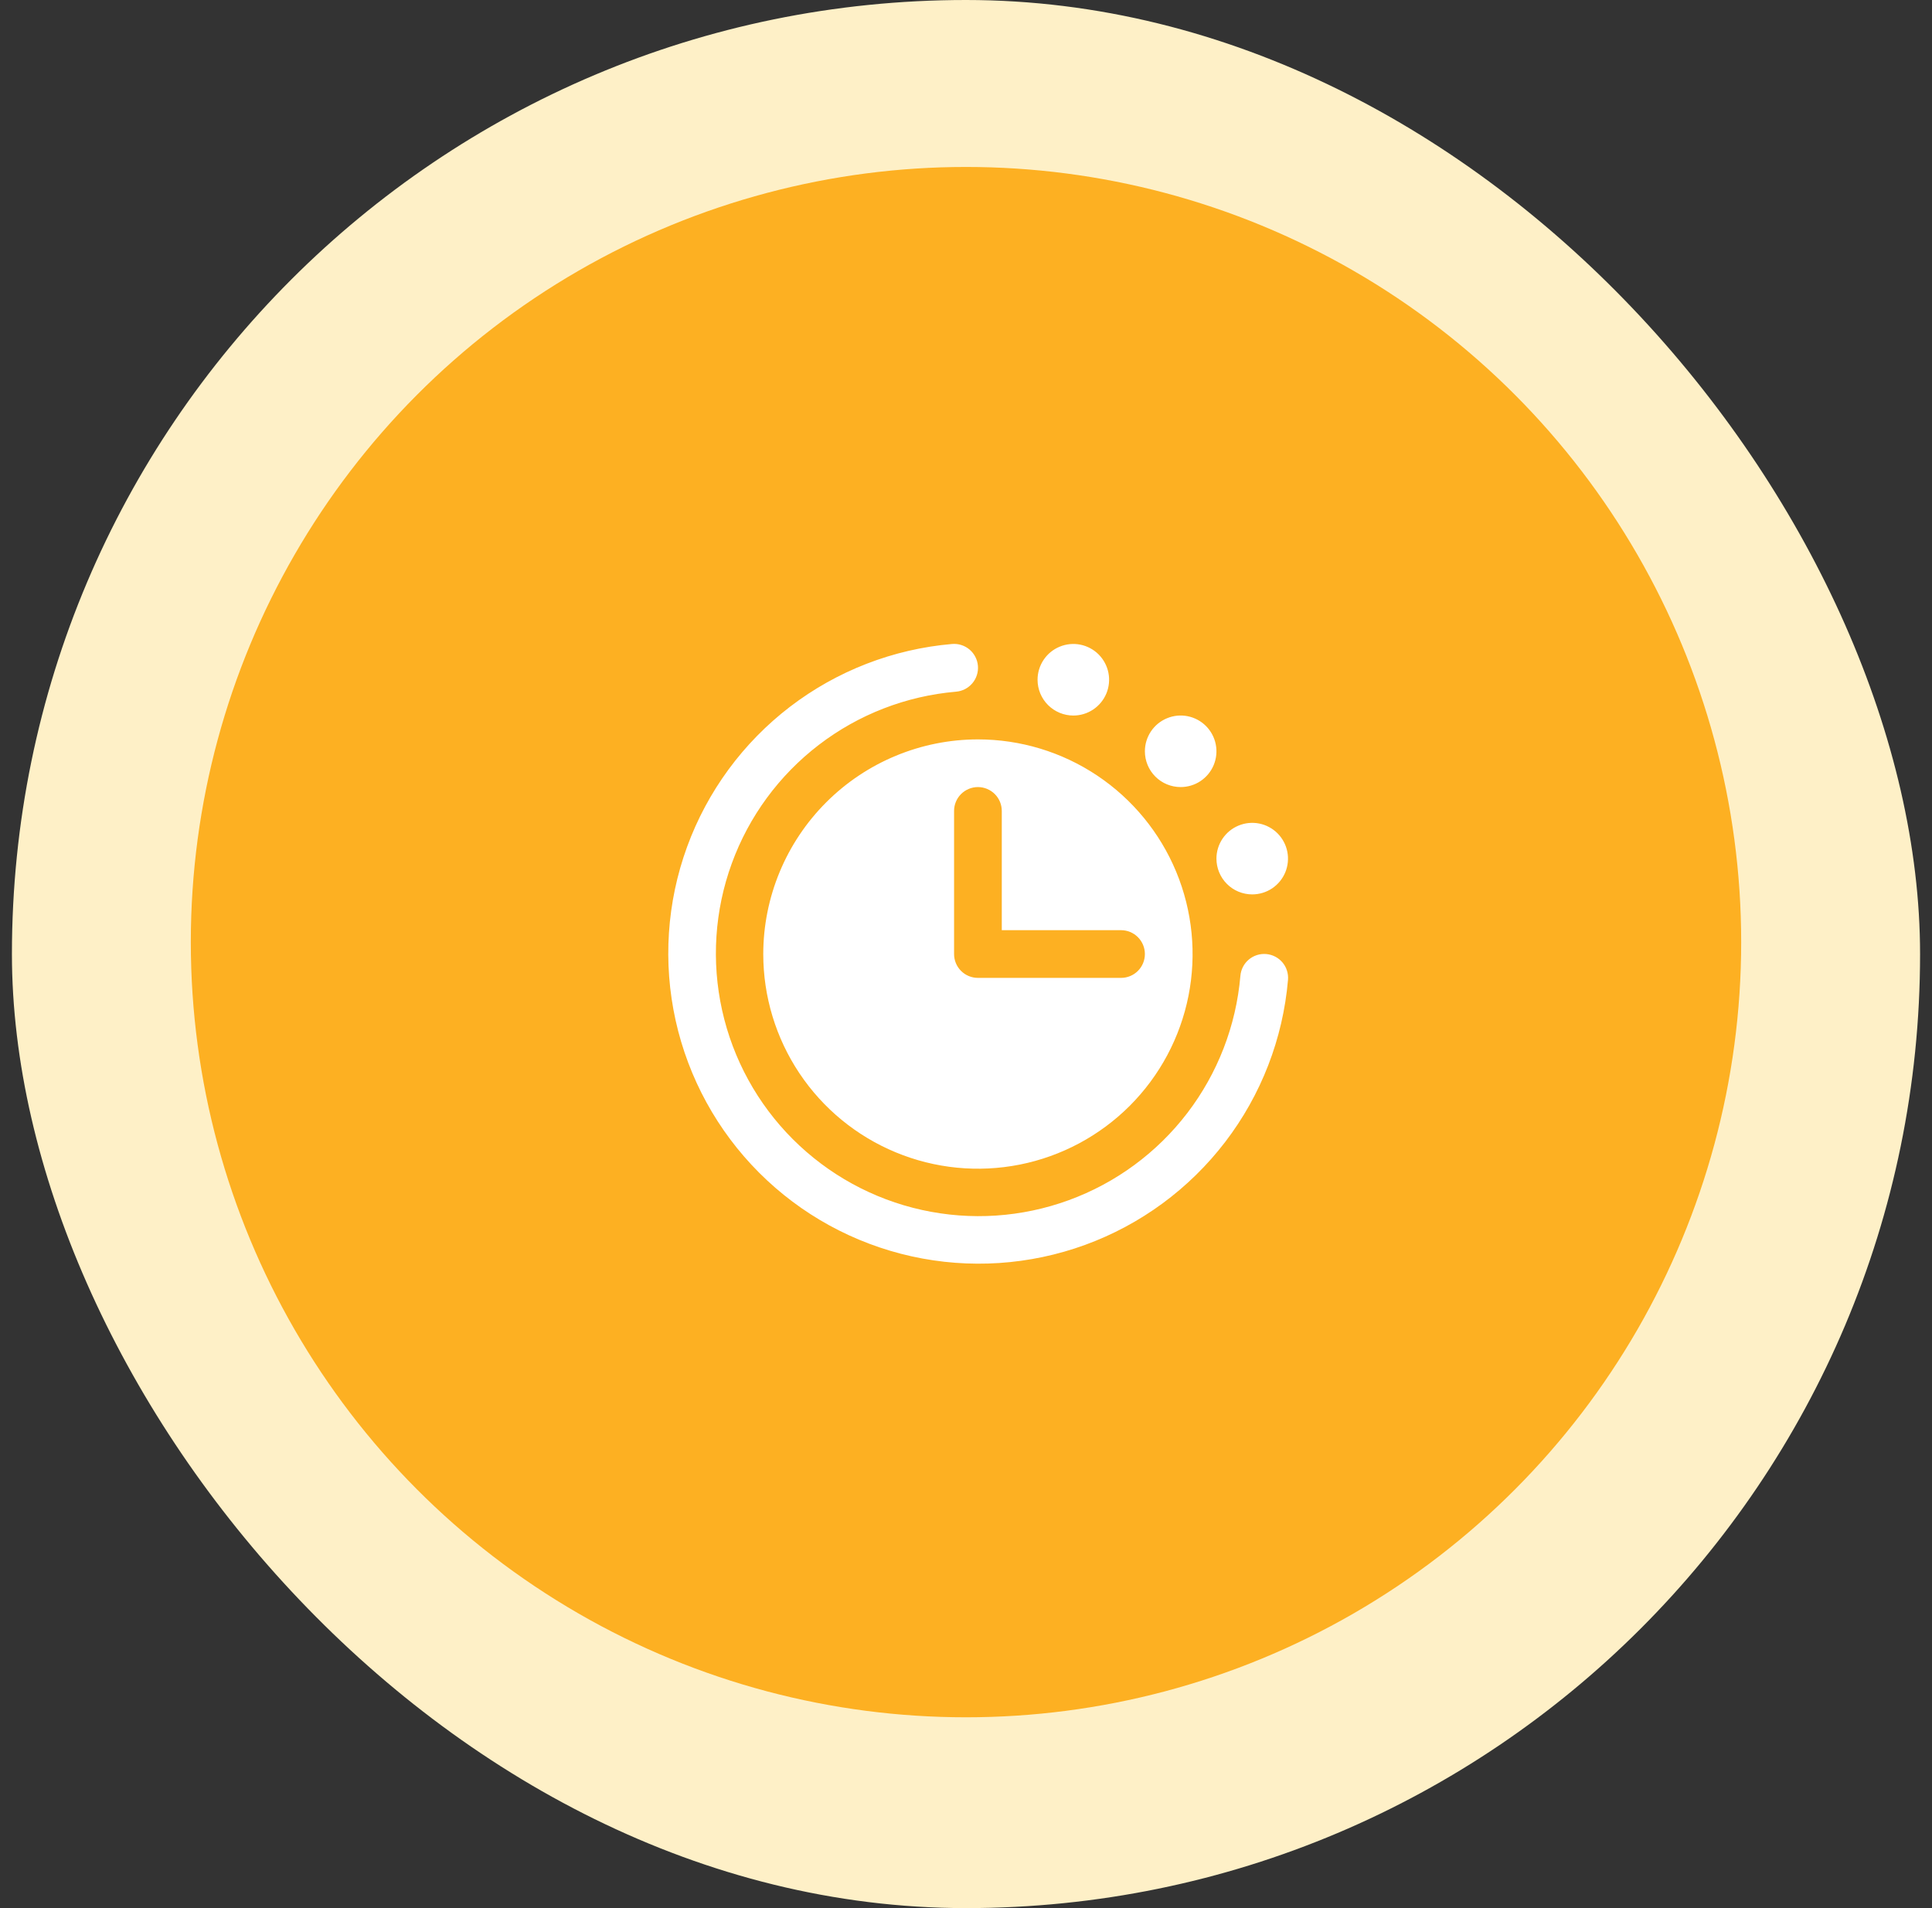 <svg width="81" height="80" viewBox="0 0 81 80" fill="none" xmlns="http://www.w3.org/2000/svg">
<rect x="0" y="0" width="81" height="80" fill="#333333" stroke="none"/>
<rect x="0.5" width="80" height="80" rx="40" fill="#FEF0C7"/>
<circle cx="40.5" cy="39.5" r="32.5" fill="#FDB022"/>
<path d="M51 35.999C51 35.703 51.088 35.413 51.253 35.166C51.418 34.919 51.652 34.727 51.926 34.614C52.2 34.5 52.502 34.47 52.793 34.528C53.084 34.586 53.351 34.729 53.561 34.939C53.77 35.149 53.913 35.416 53.971 35.707C54.029 35.998 53.999 36.299 53.886 36.574C53.772 36.848 53.58 37.082 53.333 37.247C53.087 37.411 52.797 37.499 52.5 37.499C52.102 37.499 51.721 37.342 51.439 37.06C51.158 36.779 51 36.397 51 35.999ZM49.5 32.999C49.797 32.999 50.087 32.911 50.333 32.747C50.58 32.582 50.772 32.348 50.886 32.074C50.999 31.799 51.029 31.498 50.971 31.207C50.913 30.916 50.77 30.649 50.561 30.439C50.351 30.229 50.084 30.086 49.793 30.028C49.502 29.97 49.2 30 48.926 30.114C48.652 30.227 48.418 30.419 48.253 30.666C48.088 30.913 48 31.203 48 31.5C48 31.897 48.158 32.279 48.439 32.56C48.721 32.842 49.102 32.999 49.5 32.999ZM53.082 39.999C52.818 39.978 52.556 40.062 52.354 40.233C52.152 40.404 52.026 40.649 52.004 40.913C51.825 43.004 51.052 45 49.778 46.666C48.503 48.333 46.778 49.601 44.807 50.32C42.837 51.04 40.701 51.182 38.652 50.729C36.603 50.277 34.727 49.248 33.242 47.765C31.758 46.282 30.729 44.406 30.275 42.357C29.821 40.309 29.961 38.173 30.68 36.202C31.398 34.23 32.665 32.505 34.331 31.229C35.996 29.953 37.992 29.18 40.082 29C40.214 28.989 40.342 28.952 40.459 28.892C40.576 28.831 40.68 28.749 40.765 28.648C40.851 28.548 40.915 28.431 40.955 28.306C40.996 28.18 41.011 28.048 41 27.917C40.989 27.786 40.953 27.658 40.892 27.541C40.832 27.423 40.749 27.319 40.649 27.234C40.548 27.149 40.432 27.084 40.306 27.044C40.181 27.004 40.049 26.989 39.917 27C37.447 27.212 35.09 28.125 33.121 29.632C31.153 31.14 29.656 33.177 28.806 35.506C27.956 37.835 27.79 40.358 28.325 42.779C28.861 45.199 30.077 47.417 31.83 49.17C33.583 50.923 35.8 52.138 38.221 52.674C40.641 53.21 43.164 53.043 45.493 52.194C47.822 51.344 49.86 49.847 51.367 47.878C52.874 45.91 53.788 43.552 54 41.082C54.011 40.951 53.996 40.818 53.956 40.693C53.916 40.567 53.852 40.45 53.767 40.35C53.681 40.249 53.577 40.166 53.459 40.106C53.342 40.046 53.214 40.01 53.082 39.999ZM41 31C42.78 31 44.52 31.527 46 32.516C47.48 33.505 48.634 34.911 49.315 36.555C49.996 38.2 50.174 40.01 49.827 41.755C49.48 43.501 48.623 45.105 47.364 46.364C46.105 47.622 44.502 48.479 42.756 48.827C41.01 49.174 39.2 48.996 37.556 48.314C35.911 47.633 34.506 46.48 33.517 45C32.528 43.52 32 41.779 32 39.999C32.003 37.613 32.952 35.326 34.639 33.639C36.326 31.951 38.614 31.002 41 31ZM40 39.999C40 40.265 40.105 40.519 40.293 40.707C40.48 40.894 40.735 40.999 41 40.999H47C47.265 40.999 47.52 40.894 47.707 40.707C47.895 40.519 48 40.265 48 39.999C48 39.734 47.895 39.48 47.707 39.292C47.52 39.105 47.265 38.999 47 38.999H42V33.999C42 33.734 41.895 33.48 41.707 33.292C41.52 33.105 41.265 32.999 41 32.999C40.735 32.999 40.48 33.105 40.293 33.292C40.105 33.48 40 33.734 40 33.999V39.999ZM45 30C45.297 30 45.587 29.912 45.833 29.747C46.08 29.582 46.272 29.348 46.386 29.073C46.499 28.799 46.529 28.498 46.471 28.207C46.413 27.916 46.27 27.649 46.061 27.439C45.851 27.229 45.584 27.086 45.293 27.028C45.002 26.97 44.7 27 44.426 27.114C44.152 27.227 43.918 27.419 43.753 27.666C43.588 27.913 43.5 28.203 43.5 28.5C43.5 28.897 43.658 29.279 43.939 29.56C44.221 29.841 44.602 30 45 30Z" fill="white"/>
</svg>
